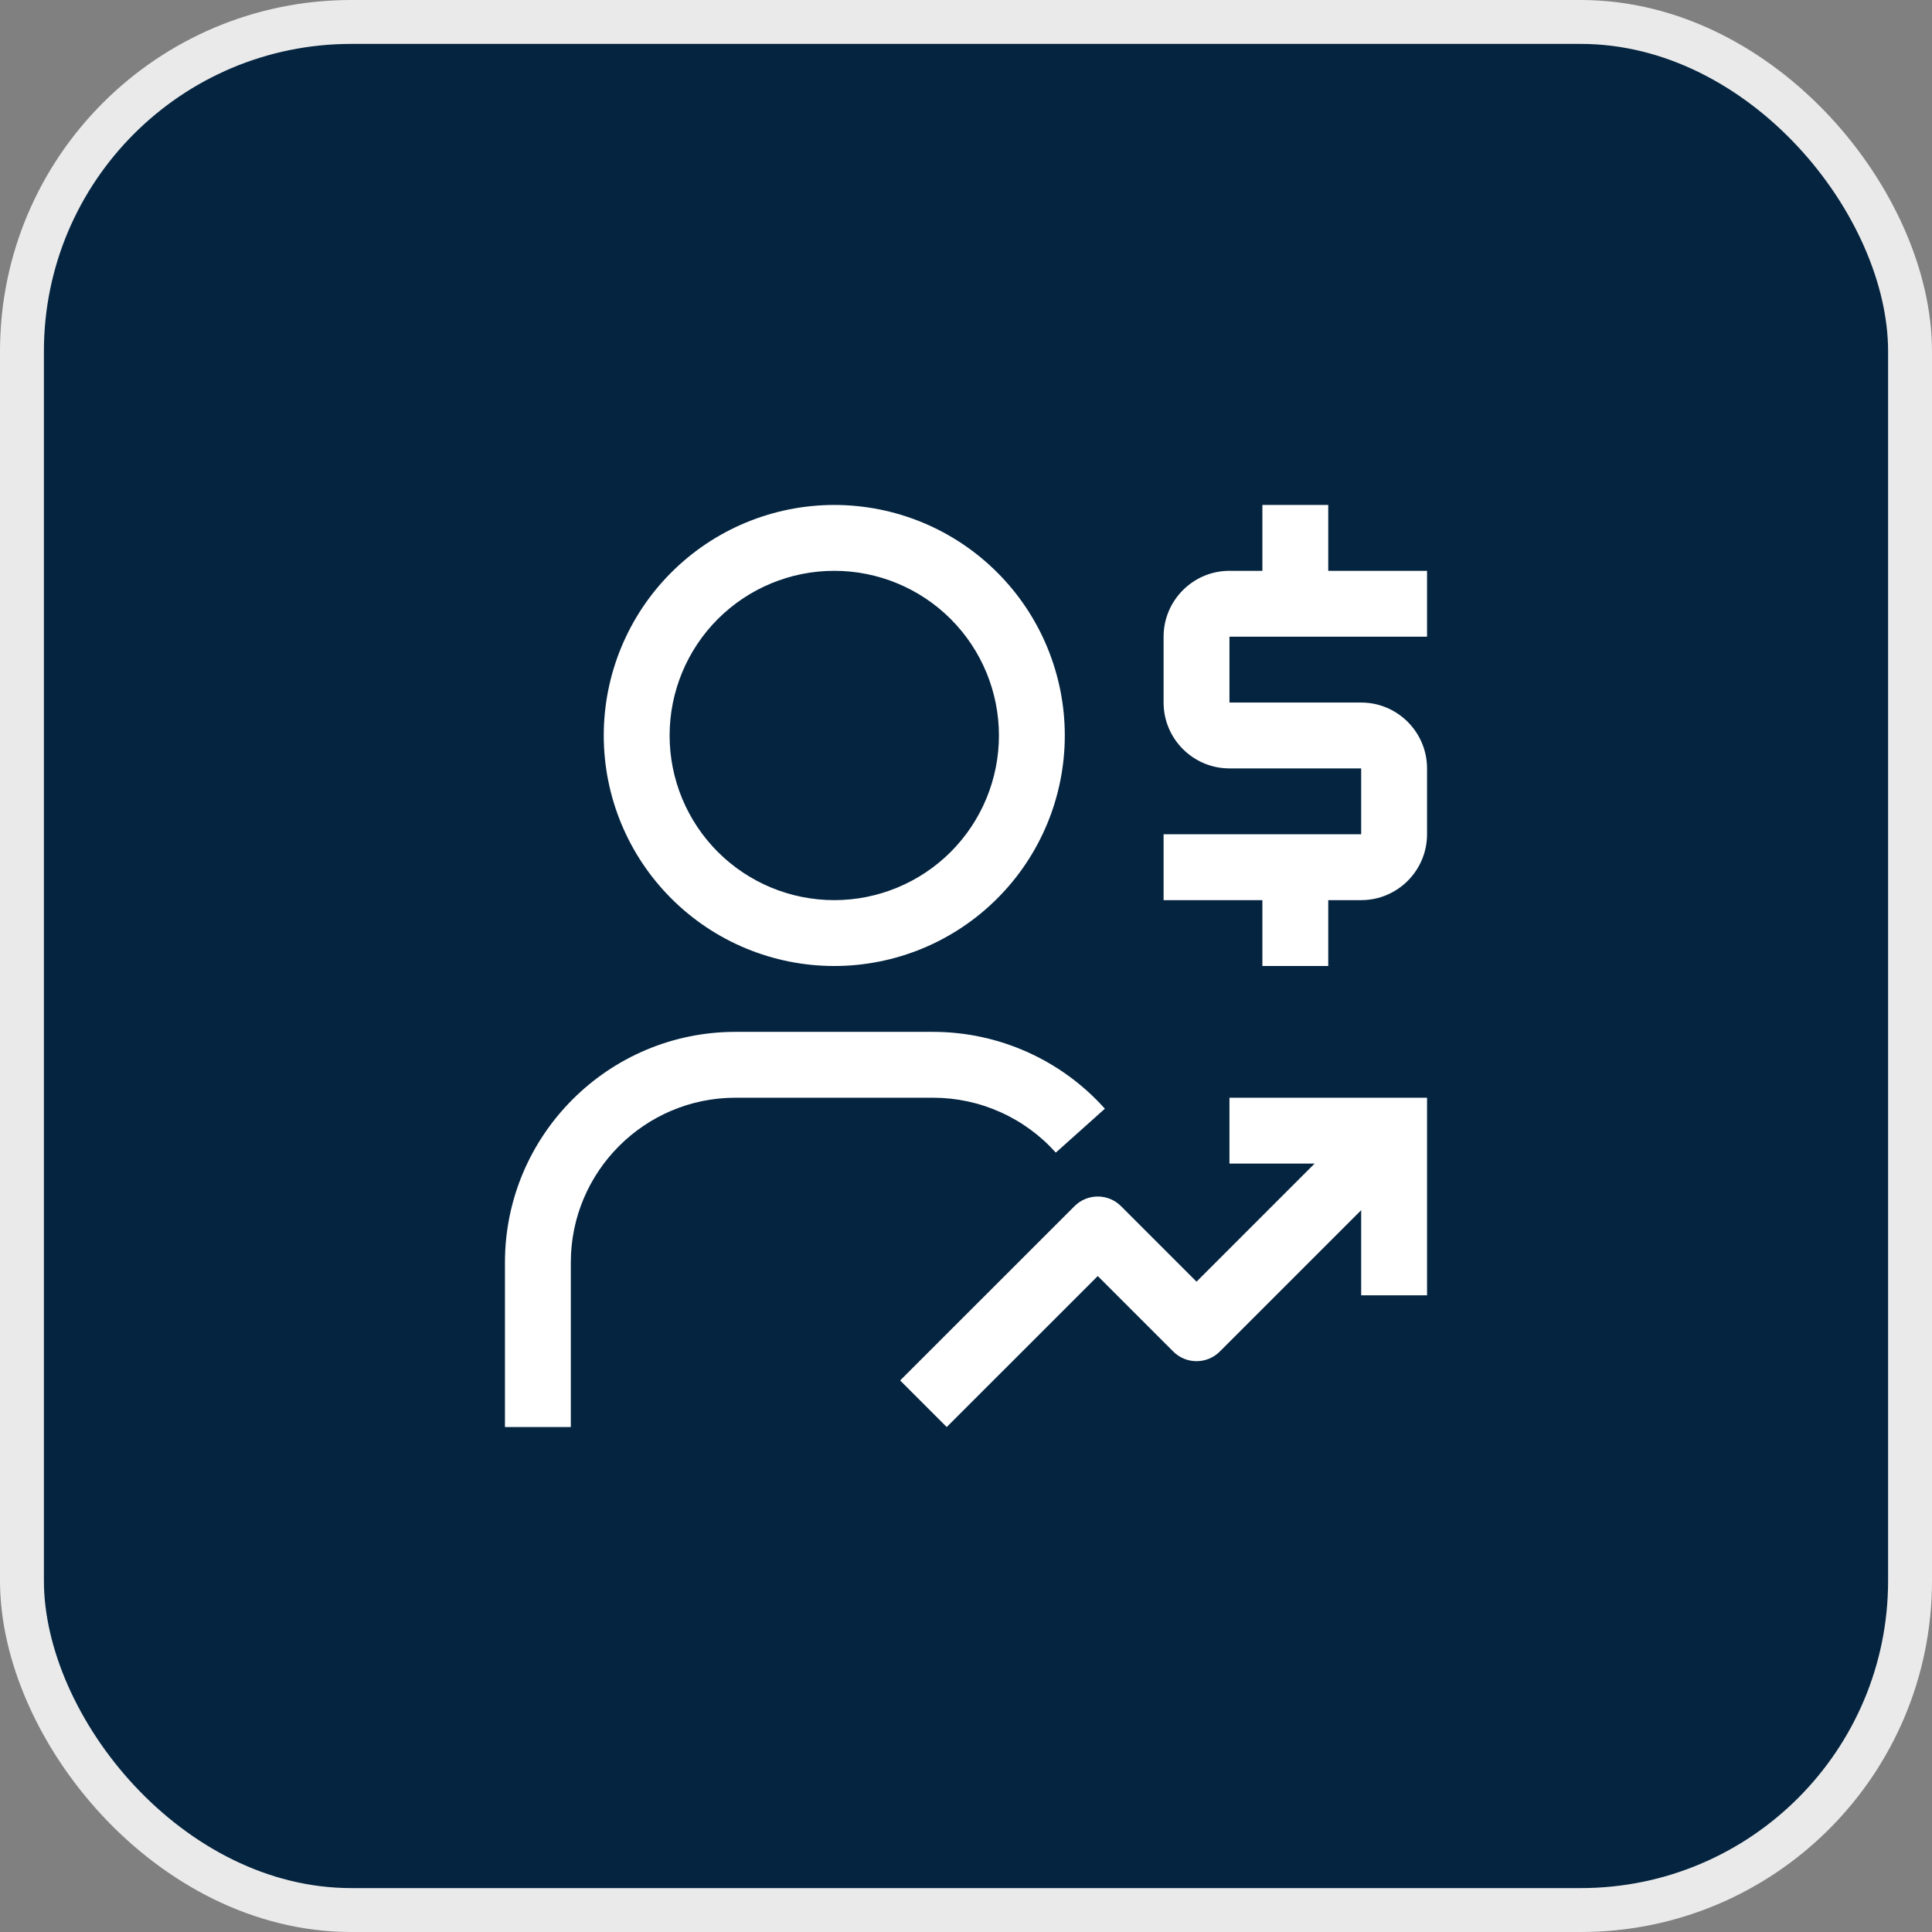 <svg width="44" height="44" viewBox="0 0 44 44" fill="none" xmlns="http://www.w3.org/2000/svg">
<rect x="0" y="0" width="44" height="44" fill="#808080" stroke="none"/>
<rect x="0.5" y="0.5" width="43" height="43" rx="7.5" fill="#042440" stroke="#EAEAEA"/>
<path d="M32.5 14.5V13H30.25V11.5H28.75V13H28C27.173 13 26.5 13.674 26.5 14.5V16C26.5 16.827 27.173 17.5 28 17.5H31V19H26.5V20.5H28.75V22H30.25V20.5H31C31.827 20.5 32.5 19.827 32.5 19V17.5C32.5 16.674 31.827 16 31 16H28V14.5H32.5ZM28 25V26.5H29.939L27.25 29.189L25.531 27.47C25.391 27.329 25.2 27.25 25.002 27.25H25C24.801 27.25 24.611 27.329 24.471 27.47L20.5 31.439L21.561 32.5L25.001 29.061L26.72 30.78C26.86 30.921 27.051 31 27.25 31C27.449 31 27.64 30.921 27.78 30.78L31 27.561V29.5H32.5V25H28ZM13 32.5H11.5V28.75C11.5 25.855 13.855 23.5 16.75 23.5H21.25C22.742 23.5 24.168 24.137 25.163 25.25L24.045 26.25C23.694 25.857 23.263 25.542 22.781 25.327C22.299 25.111 21.778 25 21.25 25H16.75C14.682 25 13 26.682 13 28.75V32.5ZM19 22C20.392 22 21.728 21.447 22.712 20.462C23.697 19.478 24.25 18.142 24.25 16.75C24.25 15.358 23.697 14.022 22.712 13.038C21.728 12.053 20.392 11.5 19 11.5C17.608 11.5 16.272 12.053 15.288 13.038C14.303 14.022 13.75 15.358 13.75 16.75C13.75 18.142 14.303 19.478 15.288 20.462C16.272 21.447 17.608 22 19 22ZM19 13C19.995 13 20.948 13.395 21.652 14.098C22.355 14.802 22.75 15.755 22.75 16.75C22.75 17.745 22.355 18.698 21.652 19.402C20.948 20.105 19.995 20.5 19 20.5C18.005 20.5 17.052 20.105 16.348 19.402C15.645 18.698 15.25 17.745 15.25 16.75C15.25 15.755 15.645 14.802 16.348 14.098C17.052 13.395 18.005 13 19 13Z" fill="white"/>
</svg>
